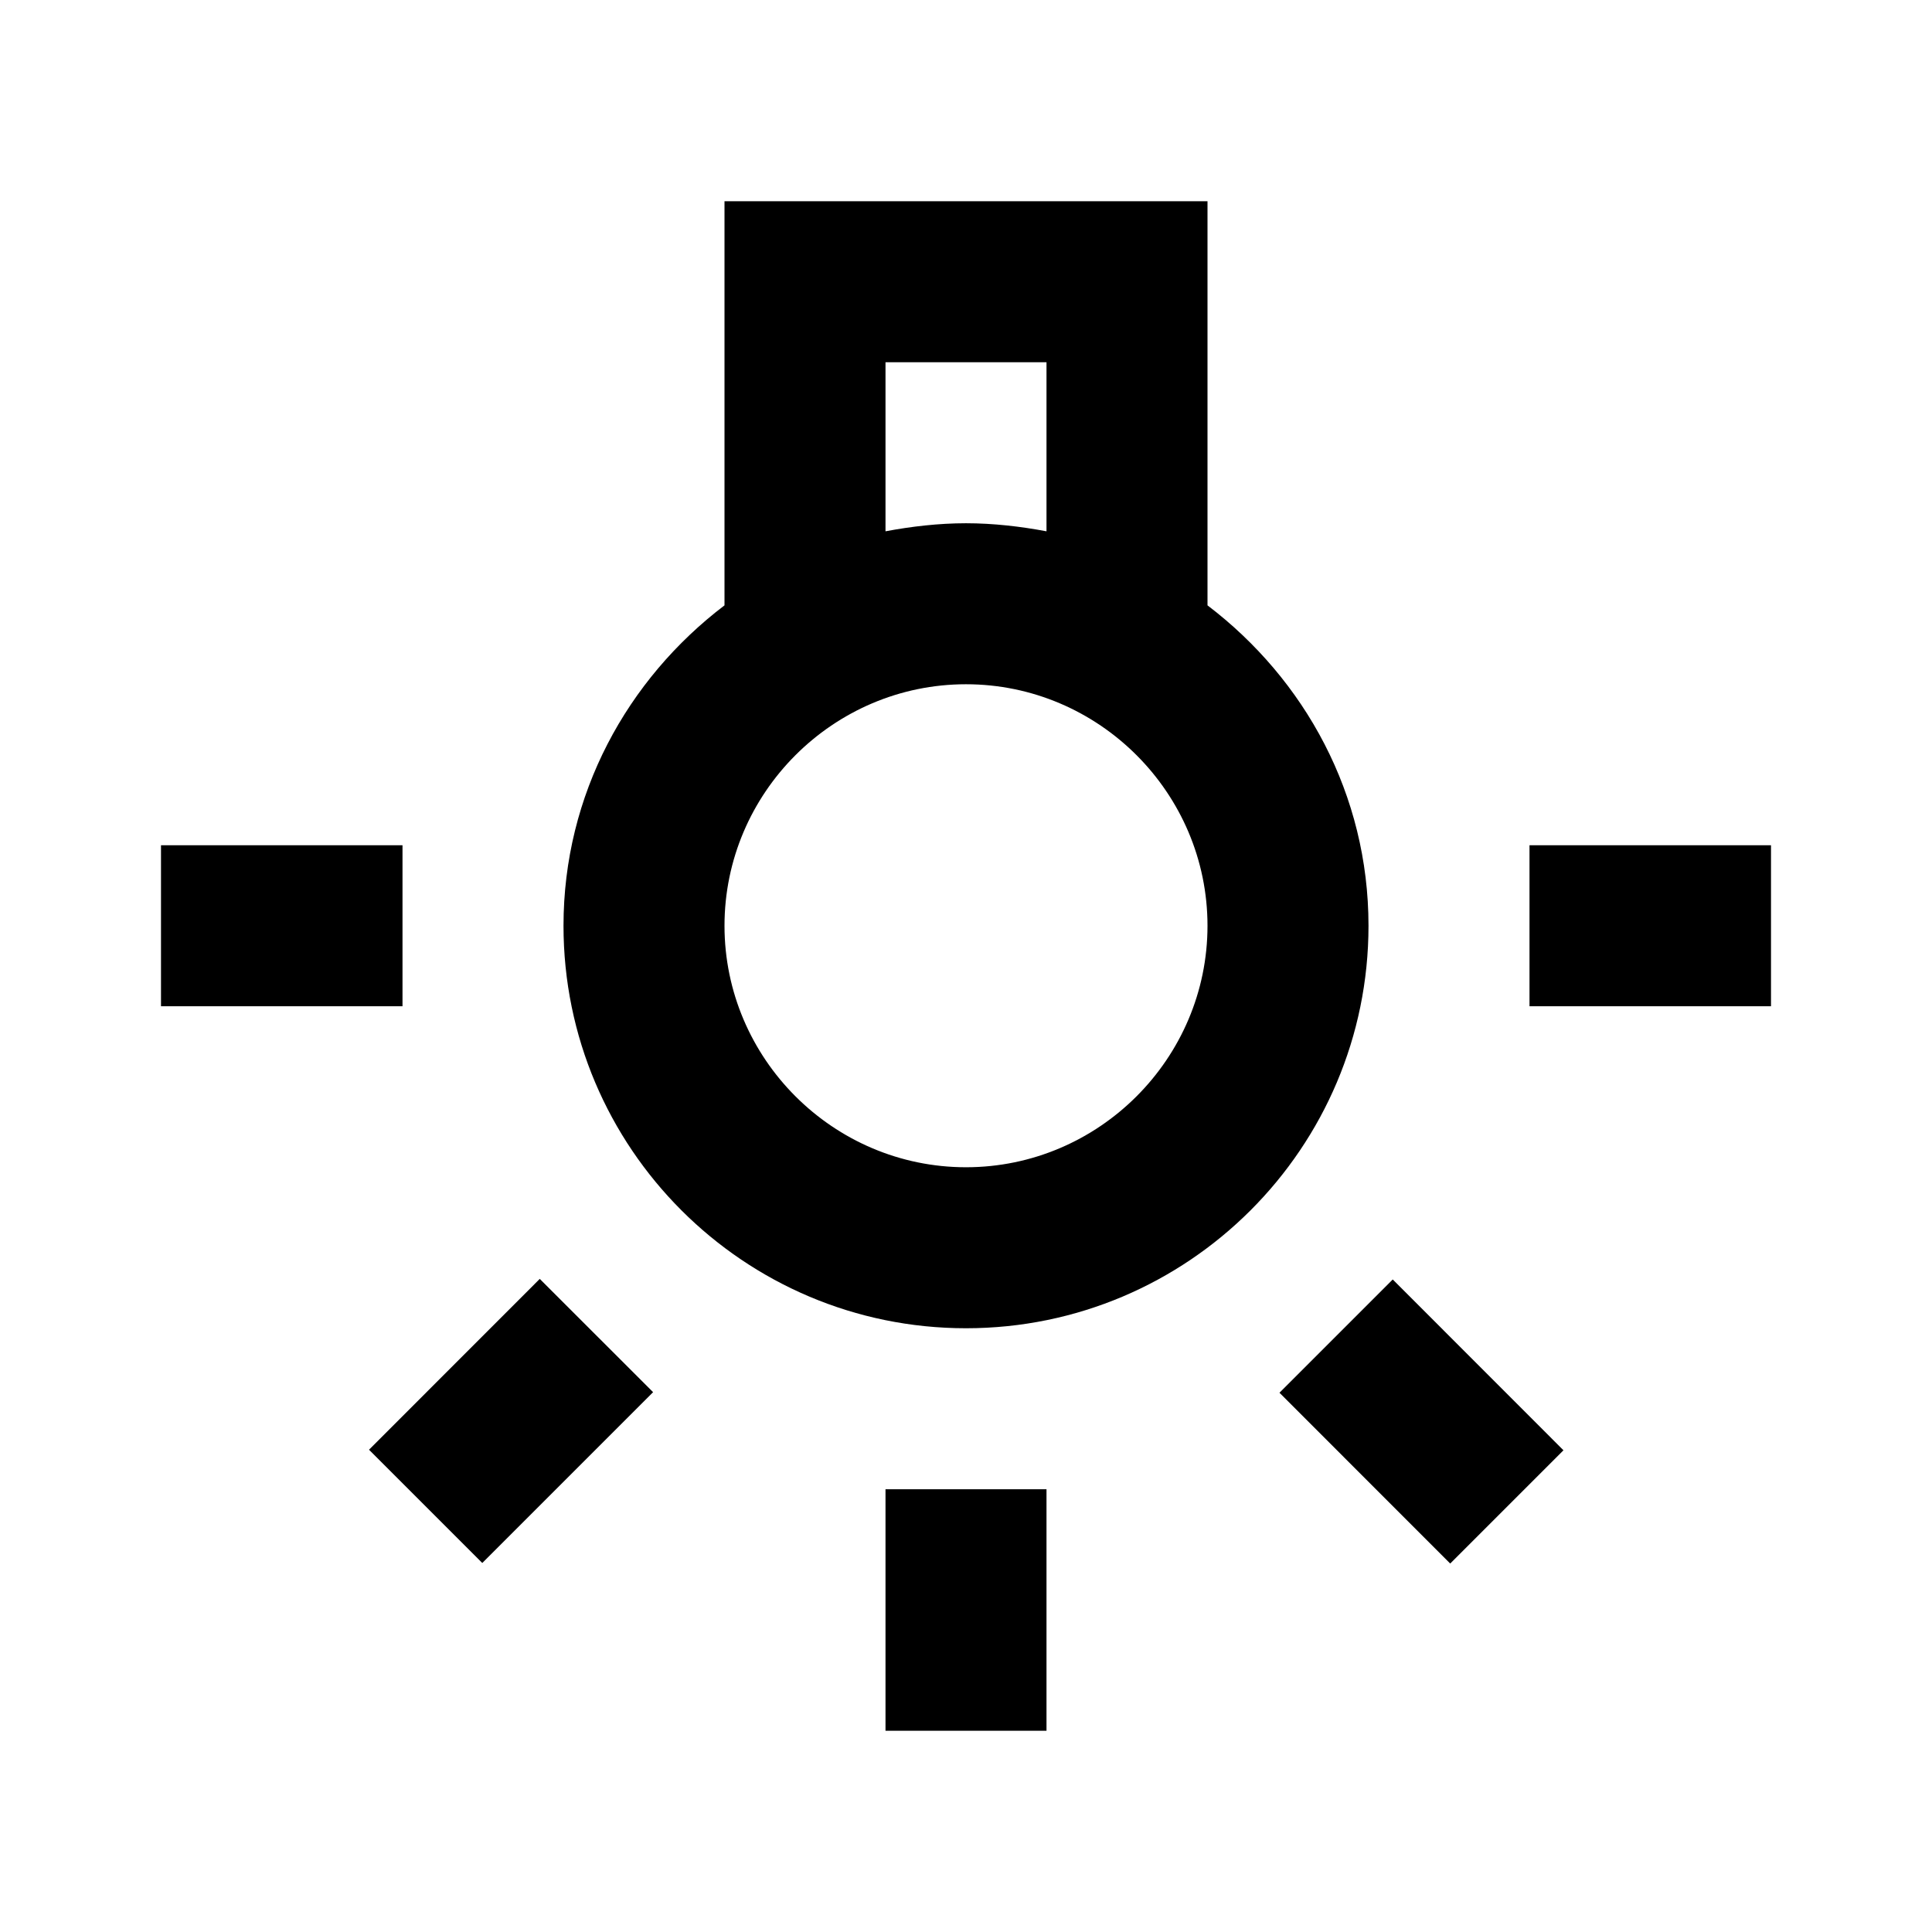 <svg width="24" height="24" viewBox="0 0 24 24"  xmlns="http://www.w3.org/2000/svg">
<path d="M13 18.5H11V21.5H13V18.5Z" />
<path d="M5 10.5H2V12.5H5V10.5Z" />
<path d="M22 10.5H19V12.5H22V10.5Z" />
<path d="M17.301 15.894L15.894 17.301L18.015 19.423L19.422 18.016L17.301 15.894Z" />
<path d="M6.705 15.887L4.584 18.009L5.991 19.416L8.113 17.294L6.705 15.887Z" />
<path d="M15 7.52V2.5H9V7.52C7.79 8.44 7 9.87 7 11.5C7 14.26 9.24 16.5 12 16.5C14.76 16.5 17 14.26 17 11.5C17 9.87 16.21 8.44 15 7.52ZM11 4.5H13V6.6C12.68 6.54 12.34 6.5 12 6.5C11.66 6.5 11.32 6.54 11 6.6V4.5ZM12 14.5C10.35 14.5 9 13.15 9 11.5C9 9.85 10.35 8.5 12 8.5C13.65 8.5 15 9.85 15 11.5C15 13.15 13.65 14.5 12 14.5Z" />
</svg>
